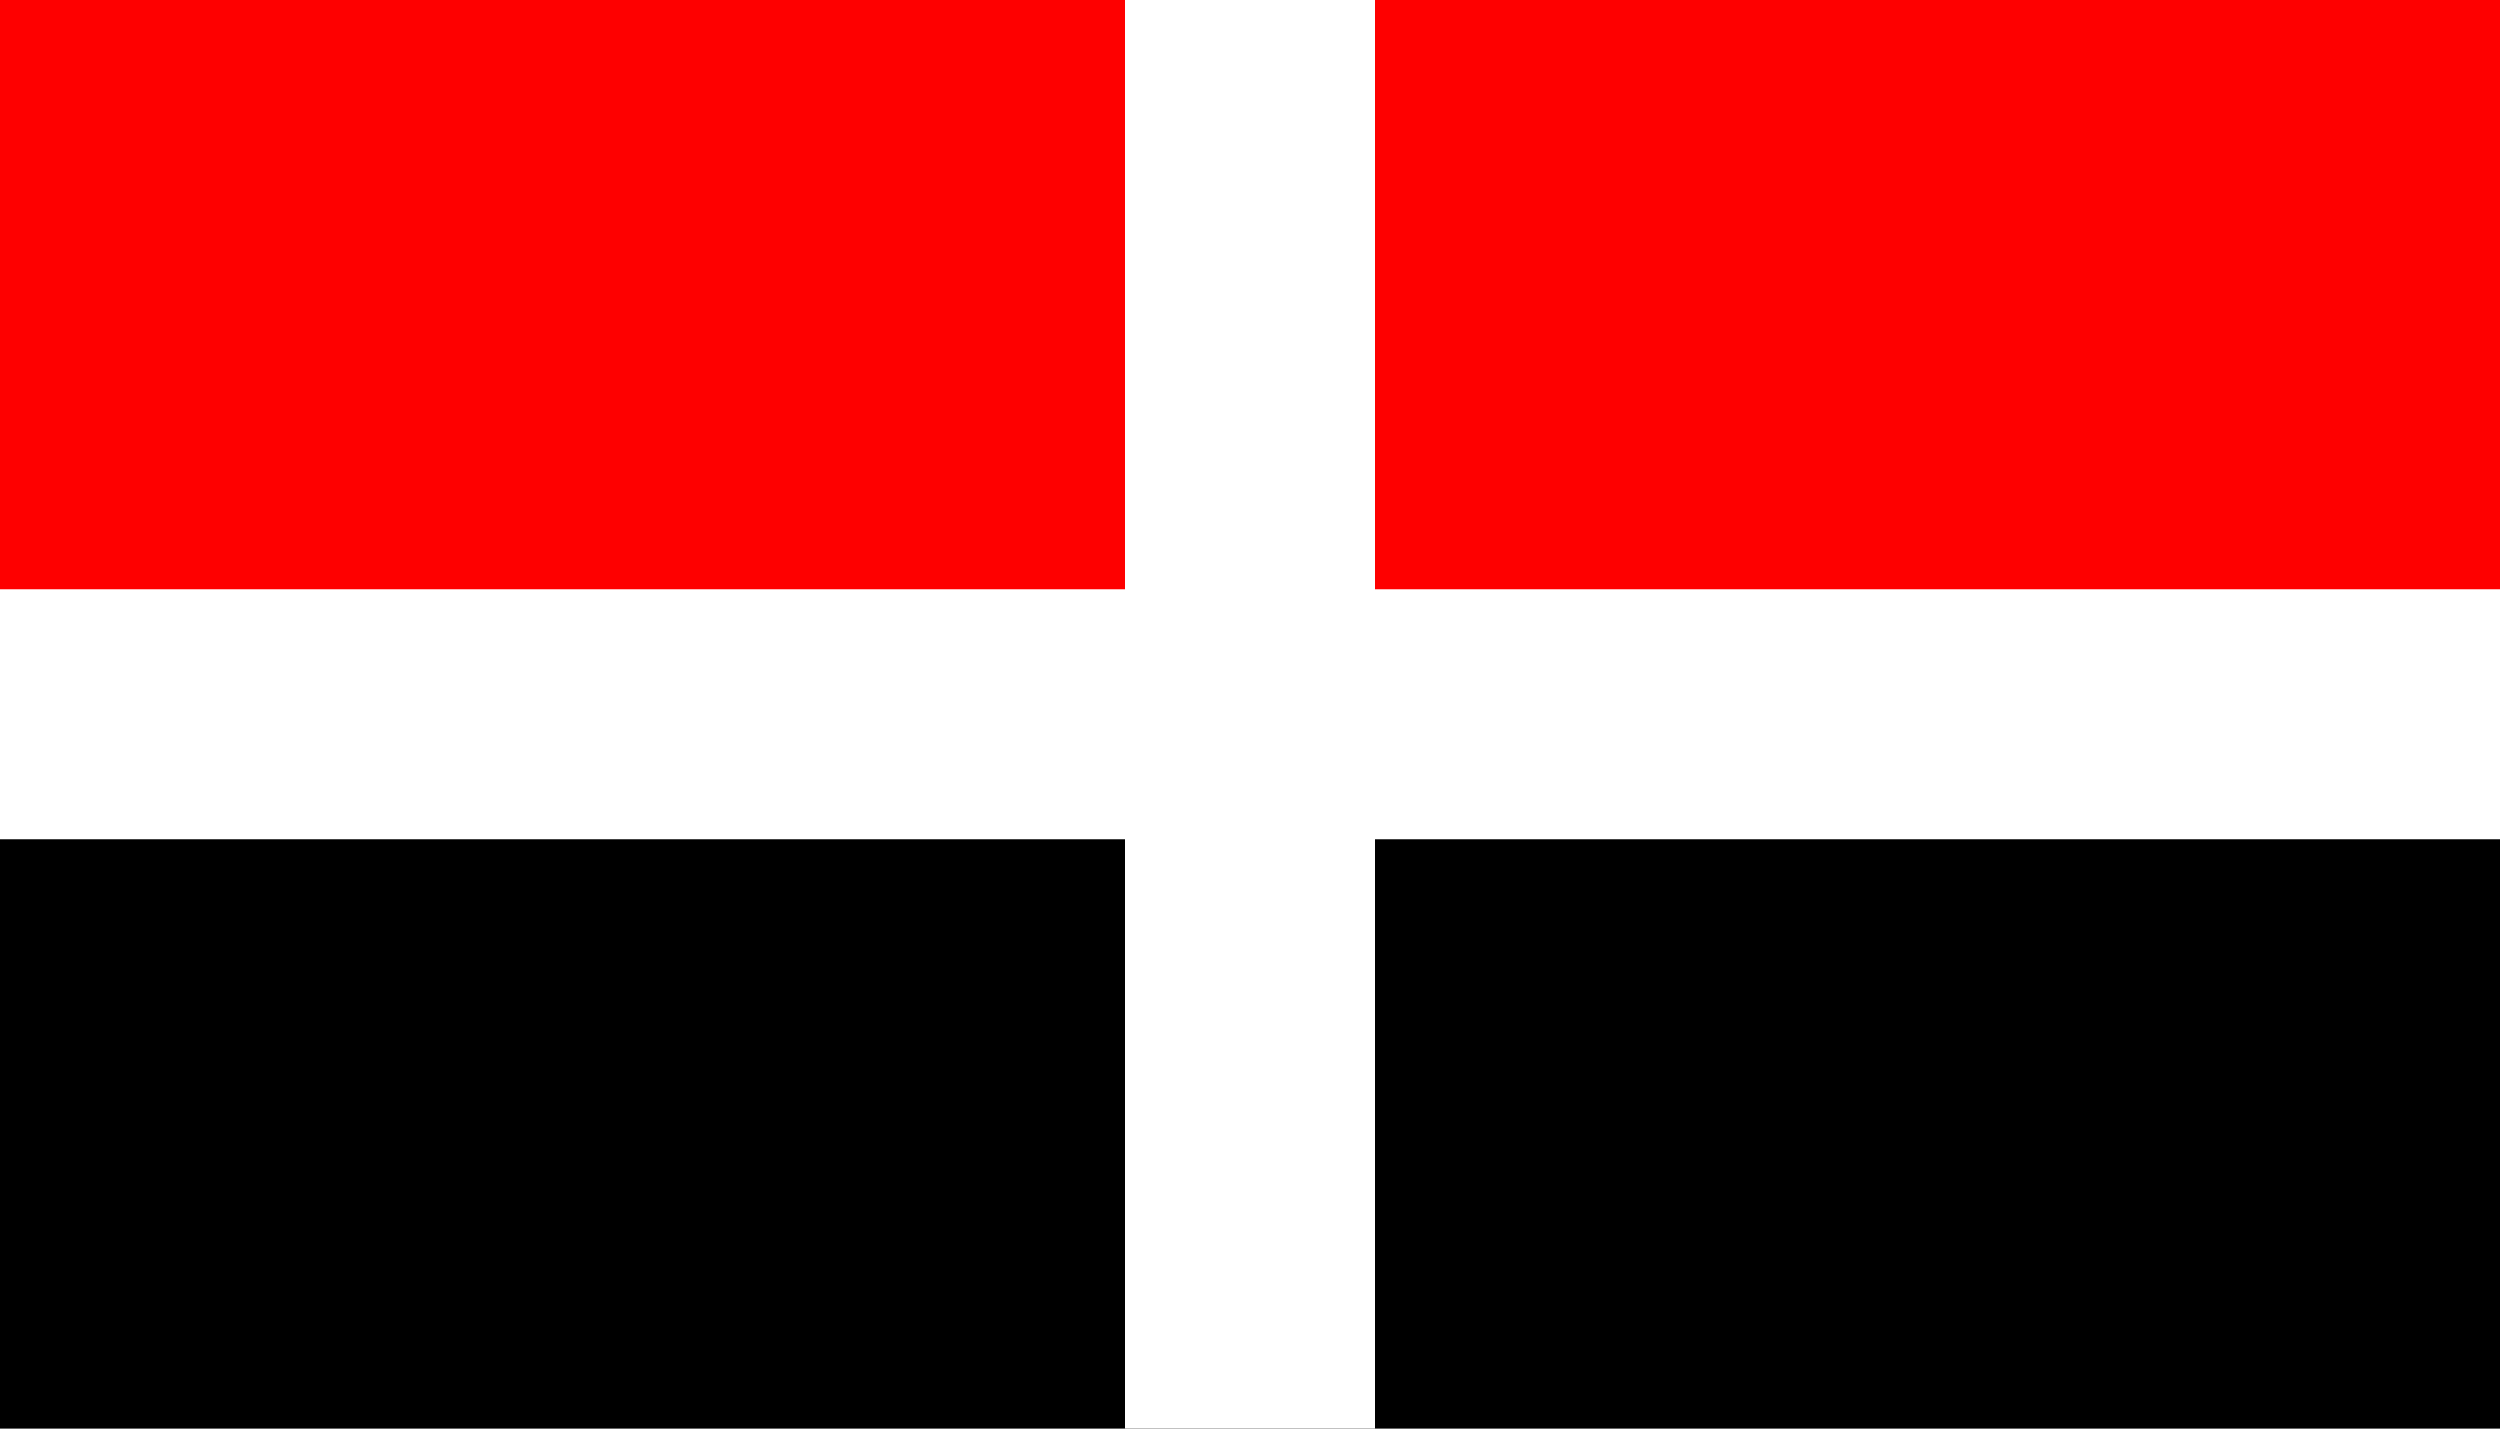 <?xml version="1.0" encoding="UTF-8"?>
<!DOCTYPE svg PUBLIC "-//W3C//DTD SVG 1.1//EN" "http://www.w3.org/Graphics/SVG/1.1/DTD/svg11.dtd">
<svg xmlns="http://www.w3.org/2000/svg" version="1.1" width="350" height="200">
<rect width="350" height="200" x="0" y="0" style="fill:#000000"/>
<rect width="350" height="100" x="0" y="0" style="fill:#fe0000"/>
<path d="M 0,100 350,100 z M 175,0 175,200 z" style="stroke:#ffffff;stroke-width:35px"/>
</svg>